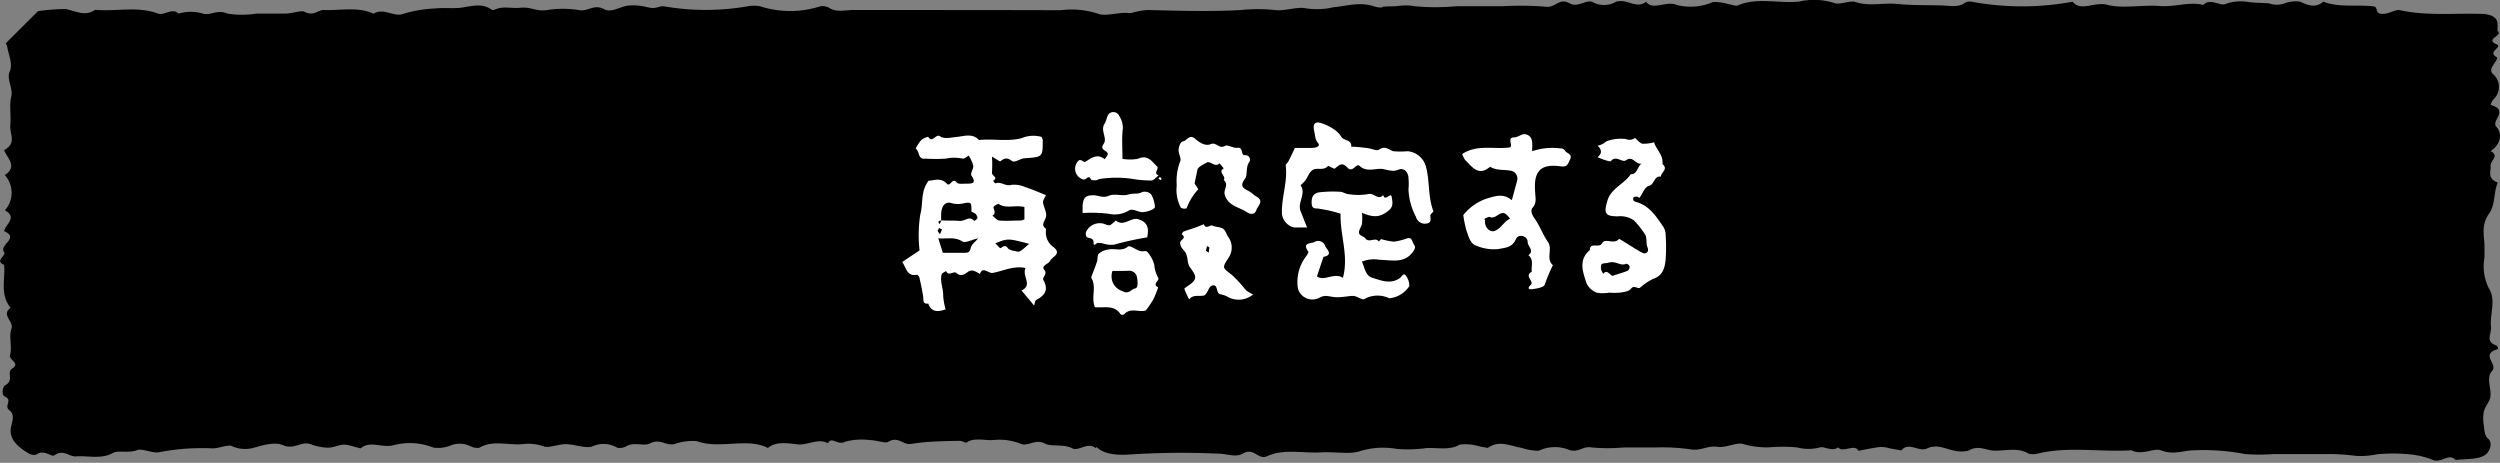 <svg xmlns="http://www.w3.org/2000/svg" viewBox="0 0 249.63 46.21"><rect x="0" y="0" width="249.63" height="46.21" fill="#808080" stroke="none"/><defs><style>.cls-1{fill:#fff;}</style></defs><g id="レイヤー_1" data-name="レイヤー 1"><path d="M144.79,13.92c.61-.29-.38-.45,0-.9a2.44,2.44,0,0,0,.18-2.51A5.56,5.56,0,0,0,144,9.08c-.79-.78.56-1.2.44-1.81-.06-.32,0-.69-.24-.95A4.6,4.6,0,0,1,143.07,3c0-1.44-2.61-2.59-5-2.32-.64.7-1.39-.45-2.05.05s-1.82.19-2.74.29c-.62.07-1.55,0-1.82.16-.79.64-1.49-.2-2.08,0a2.31,2.31,0,0,1-2.27-.11,1.34,1.34,0,0,0-.84,0A1.36,1.36,0,0,1,124.47,1a2.87,2.87,0,0,1-2,.4c-1.19,0-2.39,0-3.59,0s-2.19,0-3.27,0-2.09,0-3-.1-2.28.39-3,.06a8.53,8.53,0,0,0-3.7-.34C99,1,92.09,1,85.22,1c-.81,0-1.73.27-2.46-.24a1.45,1.45,0,0,0-.85-.13,9.78,9.78,0,0,1-6,0,3.39,3.39,0,0,0-1.26,0,24.45,24.45,0,0,1-8.36,0c-.33-.05-.74.18-1.11.17S64.32.62,63.89.58a4.71,4.71,0,0,0-1.3,0c-.77.14-1.58.72-2.29.33-1-.54-1.57.27-2.48.1a10.06,10.06,0,0,0-3.24,0C53.61,1.17,53,.67,52,.77s-1.79-.2-2.61.2a.52.52,0,0,1-.3,0C48.25.34,47.3.56,46.23.74c-.84.15-1.83,0-2.68.1a13.14,13.14,0,0,0-3.25.53c-.92.4-2-.64-3,0C35.74.64,34,1.07,32.3,1c-.57,0-1,.66-1.9.17-.3-.16-1.22.17-1.86.19-1,0-2,0-2.94,0a9.4,9.4,0,0,1-2.89,0c-1-.46-1.71.23-2.45,0a4.12,4.12,0,0,0-2.41,0c-.68-.62-1.45.22-2.06,0-2-.77-4.2-.19-6.29-.38-1.05.73-2,.07-3-.08a21.4,21.4,0,0,0-2.7.21L.57,4.33a.92.92,0,0,1,.14.28c.13.85.6,1.76.26,2.53s.36,1.66.15,2.52,0,1.89-.09,2.83S1.73,14.24.41,15c.34.83,1.37,1.64.07,2.48A2.63,2.63,0,0,1,.49,21c1.29.71.06,1.39-.08,2.08,1.6.69-.55,1.36,0,2.1.25.36-1,.85,0,1.27.14,1.44-.45,2.91.65,4.29-1,.7.36,1.36.08,2.1s.1,1.77-.14,2.62c-.14.5,1.08.78.22,1.34-.61.4.23,1.14-.68,1.66-.34.19-.37,1-.08,1.12.89.4-.14.91.5,1.41s.13,1.3.1,2c0,1,.8,1.71,1.9,2.34a1.06,1.06,0,0,0,.66.07c.73-.58,1.55.25,1.78.08.93-.68,1.5.15,2.18.09,1.23-.09,2.52.32,3.71-.35.51-.28,1.57.06,2.42-.28.46-.19,1.62.37,2.19.21a22.64,22.64,0,0,1,5.32-.38c.66,0,1.56-.4,1.9-.24a3.19,3.19,0,0,0,2.11.21c1-.29,2.22-.64,3-.3,1.15.52,1.85-.44,2.81-.08a5.16,5.16,0,0,0,1.72.34c.55,0,1.11-.31,1.65-.3s1.54.43,1.63.35c.91-.78,2.13,0,3.23-.29a6.39,6.39,0,0,1,4,.23A3.33,3.33,0,0,0,45,44.48a2.43,2.43,0,0,1,2,.09,1.63,1.63,0,0,0,.84.15c1.31-.8,2.9-.25,4.34-.37a4.59,4.59,0,0,1,2.14.23c.47.18,1.46-.24,2.22-.23s1.95.44,2.57.24a2.7,2.7,0,0,1,2.53.12,1.46,1.46,0,0,0,.85-.12c.72-.51,1.84,0,2.4-.31,1-.54,1.62.27,2.46.06a5.39,5.39,0,0,1,2.24-.29c2.26.84,5-.39,7.09.68.8-.69,2-.46,3-.36s2-.65,3-.11c.33-.74,1,.26,1.69-.15a6.37,6.37,0,0,1,2.45-.17c.64,0,1.6.35,1.85.19,1-.62,1.48.3,2.24.2.61-.08,1.21-.17,1.83-.21,1-.06,2-.09,3.08-.1.23,0,.62.21.67.18.81-.57,1.85-.17,2.77-.27a5.73,5.73,0,0,1,2.68.39c.77.29,1.43-.56,2.46,0,.58.29,1.79,0,2.63.43.67.38,1.58-.69,2.38,0,.47-.63,1.43-.14,2.18-.33.94-.24,2.27.17,3.4.1a6.8,6.8,0,0,0,2.11,0,6.74,6.74,0,0,1,2.18-.14c.68,0,1.64.45,1.93.3a4.29,4.29,0,0,1,2.11-.31c.77,0,1.54,0,2.29,0,.26,0,.47.29.75.33.77.11,1.54.65,2.37.06a98.62,98.62,0,0,0,12.07-.5l1.92-1.88c.11-.1.34-.27.33-.28-1.35-.73-.3-1.75-.8-2.63-.35-.63-1-1.57-.35-2.15s.43-1.27.56-1.9c.06-.33-.08-.68.06-1s.75-.91.85-1.39-.19-1-.23-1.56,0-1.21,0-1.82-.34-1.24.08-1.58c.78-.62-.44-1-.09-1.53.16-.23,0-.58.26-.73.59-.39.3-.61,0-1s0-1,.06-1.48c.05-.31.3-.61.33-.92.08-.71-.28-1.5,1-2,.1,0,.16-.24.11-.27a1,1,0,0,1-.37-1.67c.76-.69-.38-1.15-.12-1.73.2-.42-.27-.94.53-1.3a.35.35,0,0,0,0-.51C144.45,14.58,144.07,14.27,144.79,13.92Z"/><path d="M248.73,32.64c-.13-1.27.52-2.67-.19-3.81a4.84,4.84,0,0,1-.46-3.1c0-.43,0-.85,0-1.29-.05-1-.32-2,.45-3.1.65-.9.44-2.07.87-3.11-1.08-.43-.66-1.08-.71-1.65s.94-1,0-1.49c1.09-.74,1.16-1.79.58-2.42s1.31-1.63-.55-2.19c-.07,0,.1-.36.23-.53a1.7,1.7,0,0,0-.07-2.6.51.51,0,0,1-.09-.54c.15-.39.73-1,.51-1.11-1-.51.63-1,0-1.27-1.26-.54.73-.89.08-1.33a7.3,7.3,0,0,0,0-.81c-.06-.53-.6-.87-1.51-.9-2.76-.09-5.56.22-8.26-.38-.35-.08-.95.29-1.47.36-1.14.15-.58-.68-1.15-.74-1.66-.18-3.46.14-5-.46-.75.61-1.43.42-2.3,0a3.11,3.11,0,0,0-1.58.17,2.26,2.26,0,0,1-1.52,0C226,.28,225.22.3,224.5.2a4.44,4.44,0,0,0-2.31.21c-.51.22-1.49-.64-2.18.08-1.47-.35-2.84.23-4.34.11-1.75-.13-3.81.28-5.25-.12-1.26-.34-2.66.72-3.46-.31a27.6,27.6,0,0,1-10.09,0,1.09,1.09,0,0,0-.62.08c-.61.51-1.52.33-2.28.3-1.48-.06-3,0-4.46-.15s-2.83.27-4.29-.21c-.46-.15-1.6.3-2,.13a6.65,6.65,0,0,0-3.59-.16c-2,.21-4.21-.46-6.12.39-.16.07-.62-.09-.94-.14A4.73,4.73,0,0,0,171.05.2a5.6,5.6,0,0,1-3.56.31c-1.12-.49-2.43.59-3.13-.33-1,.76-1.89-.36-3,0a2.38,2.38,0,0,1-2.27.06c-.6-.38-1.54.55-2.3.12-1.14-.66-1.41.46-2.48.31a31.55,31.55,0,0,0-4.25-.05h-4.62a22.8,22.8,0,0,1-4.23,0c-1.49-.31-2.81.43-4.05,0-1.44-.46-2.78,0-4,.1a7.22,7.22,0,0,1-2.77.11c-.86-.19-2.15.31-3.11.17a16.31,16.31,0,0,0-3.35,0c-3.06.17-6.16.08-9.24,0-1,0-3.24.63-3.32,1.16-.29,1.86-1.73,3.62-1.49,5.54,0,.41.89.75.11,1.31-.46.34.1,1.09-.24,1.55s-.07.46,0,.74a15.68,15.68,0,0,1,.16,3.21c-1.13.26.37.86-.49,1.17-1.13.41-.56,1-.5,1.57a6.12,6.12,0,0,1,.26,1.15c0,.44-.38.87-.41,1.31s.56.79.33.95c-.81.56-.91,1-.06,1.57.27.19.17.64,0,.93-1.15,2.15-.56,4.34-.28,6.5.06.48.34.87,0,1.4s.51,1.09.31,1.57a2.4,2.4,0,0,0,0,2,4.9,4.9,0,0,1,.06,2v1.82a11.33,11.33,0,0,0,0,2,8.67,8.67,0,0,0,.68,1.66c-1.81.32.54,1.15-.59,1.55-.16,1.28,1.37,1.87,3.45,1.73a80,80,0,0,1,9-.09c.83,0,1.7.4,2.41,0,1.15-.68,1.52.67,2.45.25,1.67-.77,3.61-.27,5.41-.38,1.29-.08,2.86.22,3.82-.11a7.85,7.85,0,0,1,3.68-.24,13.47,13.47,0,0,0,3-.08c1.1-.06,2.32.26,3.32-.35a4.75,4.75,0,0,1,1.62.09,8.9,8.9,0,0,0,1.18.24c1.18-.82,2.26-.17,3.37,0a5.93,5.93,0,0,0,1.72.29,3.72,3.72,0,0,1,2.89-.14c1.07.44,1.46-.38,2.42-.19a17.52,17.52,0,0,0,3.17,0c1.07,0,2.14,0,3.2,0a20.25,20.25,0,0,1,3.43.18c1.07.21,1.7-.4,2.76-.24.74.12,1.9-.46,2.48-.3a8.46,8.46,0,0,0,2.6.35,16.58,16.58,0,0,1,2.83,0,4.41,4.41,0,0,0,2.31,0c.4-.12,1.16.45,1.82,0,.42.6,1.67-.41,2,.34.73-.13,1.45-.29,2.19-.38a3.22,3.22,0,0,1,.95.14c.41.07,1.15.22,1.17.2.68-.89,1.76.18,2.52-.18,1.07-.5,1.87.06,2.78.21a3,3,0,0,0,1.38,0c1-.61,1.79,0,2.65,0,1.11,0,2.35-.33,3.35.29a1.79,1.79,0,0,0,.93,0c3.05-.74,6.25-.13,9.36-.33,1,.55,2.2-.25,2.92,0,1.28.51,2.25,0,3.37,0a21.8,21.8,0,0,1,5.05.38,19,19,0,0,0,2.83,0H230c1,0,1.9,0,2.84,0a21,21,0,0,1,2.39.18,8.23,8.23,0,0,0,2.13-.16,16.89,16.89,0,0,1,3.18,0,8.51,8.51,0,0,1,2.41.57c.82.33,1.56-.73,2.25,0,1.11-.14,2.51,0,3.12-.66.39-.4.53-1.12.14-1.45s-.39-.88-.44-1.32a3.77,3.77,0,0,1,0-1.42c.12-.49.59-1,.65-1.45.12-.87-.46-1.9.17-2.59s-1.24-1.63.56-2.18c.06,0,0-.29-.12-.36C248.11,34.12,248.8,33.34,248.73,32.64Z"/></g><g id="レイヤー_2" data-name="レイヤー 2"><g id="XoXvdK"><path class="cls-1" d="M96.73,15.54c-.2.11-.41.32-.6.3a4.05,4.05,0,0,0-1.7,0,16,16,0,0,1-2,0c-.83.12-.57-.75-1-1a4.35,4.35,0,0,1,.55-.84,1.63,1.63,0,0,1,.7-.34c.43.69.78-.36,1.19-.05s1.1.11,1.69.06,1.56-.41,2.19.31c1.41-.15,2.82.18,4.25-.18a3,3,0,0,1,2-.13,1.1,1.1,0,0,1,.12.31c0,1.71,0,1.69-1.76,1.82-.44,0-1,.46-1.27.3-.47-.35-.75-.37-1.19,0-.07.06-.43-.23-.85-.46a11.86,11.86,0,0,1,0,1.6c-.06.3.7.48.1.82.09.09.21.27.26.25.54-.22,1,.33,1.56.15a2.7,2.7,0,0,1,1.42.23c.69.22,1.35.52,2.05.79-.11.26-.31.51-.29.73.06.5.41,1,.29,1.46s-.55.78,0,1.17c0,0,0,.11,0,.17a1.78,1.78,0,0,0,.79,1.69c.31.27.46.54.09.87a2.23,2.23,0,0,0-.5.52c-.18.3-.89.44-.54.86s-.24.75-.1,1c.55,1,.16,1.54-.71,2-.14.07-.15.4-.21.56L102,29c1.17-.53,0-1.45.41-2.24-1.24-.25-2.25.31-3.29.49-.43.07-1-.7-1.27.11-.38-.22-.8-.54-1.22-.2s-.8.41-1.1.12-.84.37-1.06-.22c-.16.12-.42.21-.45.36-.18.72.19,1.42.16,2.15a6.79,6.79,0,0,0,.24,1.32c-.84.29-1.43.26-1.73-.58-.59.08-.46-.35-.51-.69-.09-.61-.22-1.23-.36-1.83,0-.14-.2-.37-.27-.36-1,.21-1.06-.71-1.46-1.27L91.82,25a13.21,13.21,0,0,1,.07-3.56c.31-1.1,0-2.32.84-3.4.51,0,1.2-.36,1.81.3.34.38.55-.69,1-.11.16.19.67.1,1,.11.67,0,.93-.11.46-.81-.14-.2.23-.7.18-1A3.72,3.72,0,0,0,96.73,15.54ZM94,22c.59.05,1.19,0,1.78.06s1-.57,1.5,0c0,0,.3-.17.32-.28a.62.62,0,0,0-.19-.42c-.11-.12-.41-.18-.41-.27,0-.85,0-.92-.69-.81a2.45,2.45,0,0,1-1.32,0c-.55-.18-.91.22-1,.87a7.32,7.32,0,0,0,0,1V22a1.36,1.36,0,0,0-.28.11s0,.14.06.22S93.92,22.21,94,22Zm8.29-1.33c-1-.23-1.81.21-2.59-.31-.07,0-.37.14-.48.29s.36.64-.13.88c.23.17.45.47.69.49.72.06,1.44,0,2.16,0a1.21,1.21,0,0,0,.35-.12ZM97.67,23.8c-.66.14-1.29.5-1.58.31-.8-.51-1.58-.22-2.4-.32l.45,1.45c.75,0,1.47,0,2.19,0,.35,0,.5-.06.59-.46S97.34,24.21,97.67,23.8Zm1.71.5c.2.2.33.32.45.46s.45-.48.79,0c.18.26.69.29,1.07.38.1,0,.26-.11.37-.19s.44-.38.7-.6C100.64,23.79,100.64,23.79,99.38,24.3Zm-5.32-1.4-.31-.13c0,.1-.13.21-.11.3a1.08,1.08,0,0,0,.23.31Z"/><path class="cls-1" d="M165.17,14.21c.14.65.94,1.23.83,2.17.62.51-.16.83-.16,1.26-.7-.12-.6.79-1.22.93-.38.09-.61.78-.92,1.19,0,0-.16-.11-.25-.12s-.28,0-.33.06a.33.33,0,0,0,0,.33.5.5,0,0,0,.29.15c1.33.38,2,1.49,2.71,2.52a1.6,1.6,0,0,1,.2.81,16.76,16.76,0,0,1,0,2.35c-.08.84-.24,1.66-1.28,2a5.69,5.69,0,0,0-1.27.86c-.27.18-.59-.32-.93.13-.19.25-.71.31-1.09.37a6.48,6.48,0,0,1-1.08,0,3.46,3.46,0,0,1-1.25,0,1.92,1.92,0,0,1-1-.93c-.36-1.12-.85-2.32.33-3.32,0-.85.93-.13,1.23-.69s1.22.19,1.68-.43a3.28,3.28,0,0,1,.42.24c.63.38,1.24.79,1.88,1.14.38.21.74-.08.55-.52s0-1-.3-1.38A9,9,0,0,0,163.15,22a2.48,2.48,0,0,0-1.64-.4c-1.29,0-1.37-.35-1-1.58s1.67-1.64,2.32-2.62c.69,0,.61-.72,1.09-1.07-.63.16-.83-.85-1.59-.31-.33.24-1-.56-1.48.07-.09.12-1.35-.38-1.33-.4.49-.38.41-.76,0-1.14a3.23,3.23,0,0,0,.47-.15c.21-.1.38-.31.58-.35a4.16,4.16,0,0,1,1.76-.17.91.91,0,0,0,.92-.1c.07,0,.46.51.74.57A4,4,0,0,0,165.17,14.21Zm-4.08,13.31c.61-.2,1-.31,1.45-.49a.5.5,0,0,0,.18-.43c0-.11-.27-.29-.34-.26-.57.26-1-.3-1.69-.13s-.88-.05-.83.65a1.51,1.51,0,0,0,.23.48C160.52,26.78,160.85,27.69,161.09,27.52Z"/><path class="cls-1" d="M146,15.38c1.55-1,3.13-.44,4.76-.66.37-.14-.34-1,.43-1,.38,0,.78-.39,1.11-.32.87.19.68,1,.69,1.7a6.3,6.3,0,0,1,2.85-.28.55.55,0,0,1,.43.22c.16.3.78.31.5.89s-.28.76-1,.67c-1.88-.24-2.67.43-2.48,2.6,0,.49.2,1-.25,1.53-.25.28-.08.7.2,1.1.52.72.81,1.6,1.32,2.32s-.24,1.68.5,2.33a17.49,17.49,0,0,0-.82,1.95c-.1.27-.78.38-1.21.44s-.53-.11-.17-.44-.71-.9.09-1.28c-.08-.56.24-1.21-.34-1.67.63-.44-.06-.87-.07-1.31,0-.63-.93-.86-1.17-.3-.38.9-1.18.87-1.76,1a4.51,4.51,0,0,1-2.18-.33c-.65-.21-.78-.94-1-1.51a12.43,12.43,0,0,1-.32-1.55,5,5,0,0,1,2.28-1.63c.89-.27,1.72-.58,2.57.14l.52-1.92a.8.8,0,0,0-.52-1c-.71-.17-1.5,0-2.17-.42-1.17,1-1.8,0-2.5-.68A3.47,3.47,0,0,1,146,15.38Zm4.8,6.47c-.11-.13-.2-.25-.31-.36-.64-.69-1.11.51-1.75.16-.09,0-.3.09-.45.17s0,.11,0,.17c-.1.65.46,1.29,1,1.05s.77-.69,1.16-1A1.37,1.37,0,0,1,150.78,21.85Z"/><path class="cls-1" d="M136,21.25a6.18,6.18,0,0,1,0,1.08c-.06.32-.34.64-.3.93s.46.32.63.54c.38.51,1-.18,1.35.32.09-.09.19-.25.25-.24a6.48,6.48,0,0,0,1.27.25,6.05,6.05,0,0,0,1.3-.33c.51-.13.47.28.66.57s.16.38,0,.67c-.88,1.34-2.22.92-3.42.9a3.12,3.12,0,0,0-1.75.19c.29.59.33,1.39,1.05,1.61.89.27,1.83.69,2.77,0,.17-.12.36-.63.63-.12a1.59,1.59,0,0,1,.28.95,2.67,2.67,0,0,1-2,1.21,2.71,2.71,0,0,0-2.49.08c-.22.13-.71-.29-1.09-.31s-1,.13-1.56.13-.81-.12-1.21-.13a1.28,1.28,0,0,0-.64.19,1.5,1.5,0,0,1-2.13-.93,4.22,4.22,0,0,1,.74-3.11c.13-.18.36-.5.3-.57-.72-1,.42-.77.67-1a.73.73,0,0,1,1,.4c.11.33.9.91-.16,1.12l-.65,1.94c.72.56,1.68-.43,2.59.15.61-2.19-.3-4.29-.23-6.4a12.54,12.54,0,0,0-2.06-.48c-.35-.12-.8.14-.83-.58s.26-1,.79-1.08a11.77,11.77,0,0,1,2.06-.05c.27,0,.53.22.8.23a5.9,5.9,0,0,0,2,0c.56-.16,1,.67,1.5.09.15.72.76-.32.84.18s.2.92-.25,1.33C137.86,21.68,137.23,21.78,136,21.25Z"/><path class="cls-1" d="M130.52,22.71c-.49,0-.9,0-1.31,0a1.58,1.58,0,0,1-1.2-1.3c-.09-1.65.59-3.24.37-4.9,0-.12.21-.27.28-.42.2-.39.39-.79.64-1.32.46,0,1,0,1.64,0s.92-.23.65-.52-.27-.74-.36-1.13c-.15-.65,0-1,.58-.86a4.62,4.62,0,0,1,1.35.63,2.3,2.3,0,0,1,.76.76c.26.44,1.08.26,1,1,.52,0,1.05.07,1.57.13s1,.33,1.21.16c.61-.42.95,0,1.42.16a8.54,8.54,0,0,0,1.44,0,2.08,2.08,0,0,1,1.83,1.57c.39,1.44.18,3,.74,4.42,0,.07-.24.24-.3.39s.23.75-.37.84a.93.93,0,0,1-1.08-.68,6.31,6.31,0,0,1-.74-2.76,5.57,5.57,0,0,0,0-1.08c0-.61-.48-1.09-1-.86-.7.31-1.26-.11-1.89-.08s-1.4.28-2-.3c-.34-.32-.66.76-1.21.17s-.82-.24-1.25.1c-.09.08-.63-.32-.69-.25-.44.49-1.06.14-1.47.36s-.53.72-.79,1.08c-.14.19-.49.46-.46.5.57.87-.38,1.73,0,2.59C130.07,21.6,130.25,22.07,130.52,22.71Z"/><path class="cls-1" d="M119.28,18.32c.1.16.4.56.36.6a5.3,5.3,0,0,0-1.15,1.88.72.72,0,0,1-.58-.06,3.81,3.81,0,0,1-.41-2.23,5.47,5.47,0,0,1,.34-2.39c.13-.23-.1-.65-.15-1s.18-1,.43-1c.41-.06.65-.78,1.23-.25.4.35,1,.76,1.55.52s.83.53,1.41.18c.27-.16.83.24,1.22.19.68-.1.31.74.76.74a.45.45,0,0,1,.43.72c-.36.53-.12,1.24-.4,1.62-.62.82-.07,1,.44,1.28.25.14.45.37.7.51.79.45.15.89,0,1.32-.2.59-.69.42-1,.21-.77-.5-1.85-.6-2.17-1.73-.14-.51.45-1-.1-1.46.29-.4-.63-.75,0-1.16l-.42-.51c-.47.49-.88-.29-1.29-.06s-.87.44-.92.73S119.39,17.78,119.28,18.32Z"/><path class="cls-1" d="M114.41,31c-.69.22-1.53-.33-2.17.39a.34.34,0,0,1-.34,0c-.64-1-1.69-.62-2.57-.72-.42-1,.21-2-.37-2.94,0-.07.08-.24.12-.37.16-.42.33-.83.46-1.25.09-.26,0-.64.2-.8a1.84,1.84,0,0,1,.9-.39c.66-.16,1.38.23,2-.31.17-.13.78.32,1.2.46.23.07.61-.06.71.07a3.12,3.12,0,0,1,.71,1.31,3.17,3.17,0,0,0,.39,1.29c.18.27-.67.63,0,.95a10.92,10.92,0,0,1-.5,1.23A10.74,10.74,0,0,1,114.41,31Zm-3.33-3.93a1.55,1.55,0,0,0,1,2c.65.36.85-.19,1.24-.26s.26-.73.22-1.08a.79.79,0,0,0-.88-.69C112.14,27.06,111.66,27.05,111.08,27.05Z"/><path class="cls-1" d="M125.12,29.41a2.27,2.27,0,0,1-2.64.17,2.65,2.65,0,0,0-.64-.2c-.48-.12-.16-1.09-.85-.85-.29.1-.38.68-.67.92s-1.17-.14-1.58.45a8.4,8.4,0,0,1-.48-1.06c0-.06.28-.24.44-.35.84-.59.84-.86.11-1.81a1.57,1.57,0,0,1-.21-.62,2.92,2.92,0,0,0-.2-.81c-.22-.33-.55-.54-.56-1,0-.32.7-.47.16-.85,0,0,.09-.24.17-.27.36-.15.74-.25,1.11-.38s.62-.24.93-.36c.21.58.6,0,.9.15s.71.1,1,.29.34.57.54.84a1.8,1.8,0,0,1,0,2.1c-.64,1-.59.95.38,1.7a13.3,13.3,0,0,1,1.38,1.51A4.89,4.89,0,0,0,125.12,29.41Zm-4.43-4.18a2.59,2.59,0,0,0,.06-.52c0-.05-.14-.09-.22-.13a2.47,2.47,0,0,0-.11.47S120.56,25.14,120.69,25.23Z"/><path class="cls-1" d="M112.08,15.86a4.42,4.42,0,0,0,1.52,0c1-.45,1.4.24,1.93.76.26.25-.44.7.17.89-.25.18-.51.53-.75.51a10.27,10.27,0,0,1-1.89-.16,10.89,10.89,0,0,0-3.17,0c-.16,0-.31.13-.47.14s-.45,0-.49-.09c-.26-.55-.48.15-.79,0a1.11,1.11,0,0,1-.55-1.75c.29-.44.57.08.77,0,.62-.38,1.2-.87,1.94-.26.11-.17.29-.33.31-.5s-.19-.29-.33-.39c-.39-.26-.17-.45,0-.79.2-.57-.39-1.21,0-1.85.18-.27.22-.63.38-.92a.63.63,0,0,1,1.07.08,2.26,2.26,0,0,1,.39,1.29C112,13.73,112.08,14.7,112.08,15.86Z"/><path class="cls-1" d="M108.1,21.27c0-.32,0-.55,0-.77.09-.81.32-1,1.09-1,.5,0,.93.31,1.52.05s1.33.06,1.93-.12,1,0,1.4-.25a.92.92,0,0,1,.9.22,2.86,2.86,0,0,1,.38,1.27c0,.25-1,.58-1.4.5s-.89-.34-1.15-.18a2.75,2.75,0,0,1-2.1.35A14.56,14.56,0,0,0,108.1,21.27Z"/><path class="cls-1" d="M114.56,23.7a30.13,30.13,0,0,0-3.32.73,2.54,2.54,0,0,1-1-.09,2.25,2.25,0,0,0-.61-.09c-.16,0-.45.43-.43,0,0-.68-.72-.32-.76-.75a.59.59,0,0,1,0-.33,1.5,1.5,0,0,1,1.94-.77c.48.23.56,0,.79-.16s.24-.25.24-.24c.82.75,1.6-.48,2.4-.05a2.08,2.08,0,0,1,.3.13C114.78,22.54,114.63,23.13,114.56,23.7Z"/><path class="cls-1" d="M116,17.87s-.1.12-.11.11a1.12,1.12,0,0,1-.22-.16l.16-.16Z"/></g></g></svg>